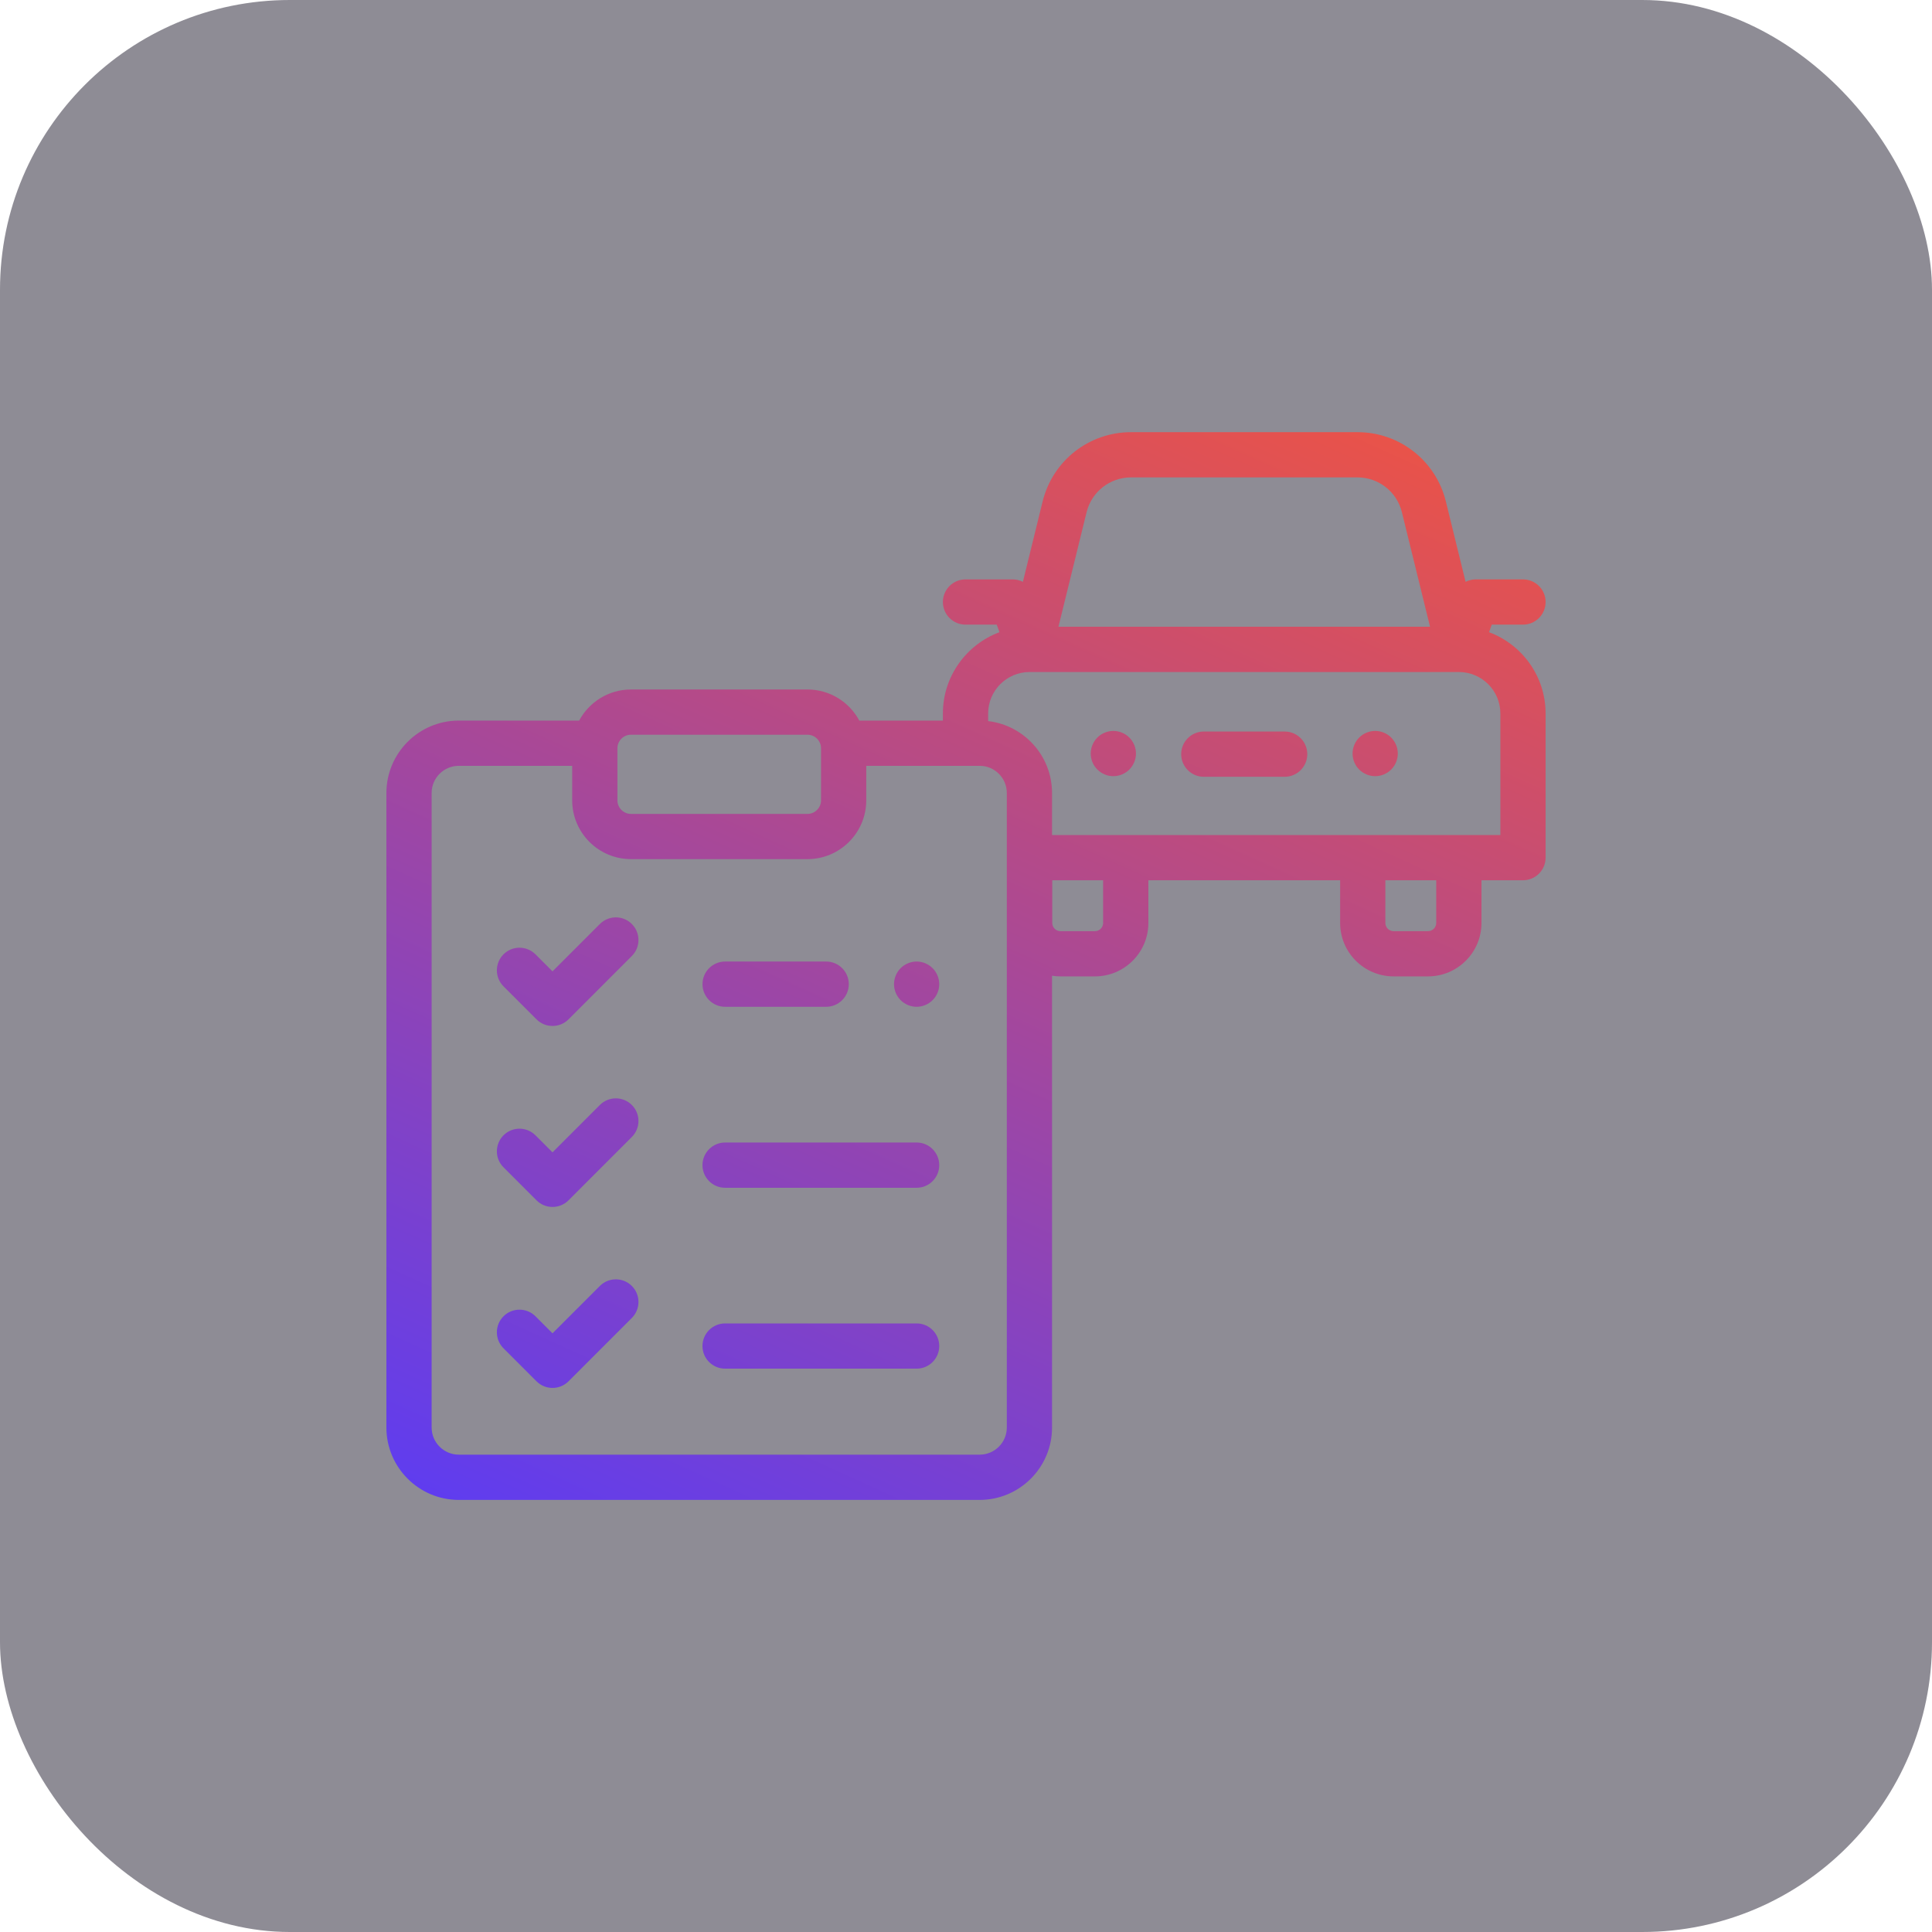 <svg width="80" height="80" viewBox="0 0 80 80" fill="none" xmlns="http://www.w3.org/2000/svg">
<rect opacity="0.5" width="80" height="80" rx="12" fill="#1F1B2D"/>
<g clip-path="url(#clip0_5762_40037)">
<path d="M61.658 26.178L61.77 25.865H63.063C63.581 25.865 64 25.445 64 24.928C64 24.411 63.581 23.991 63.063 23.991H61.11C60.959 23.991 60.816 24.027 60.687 24.092L59.87 20.764C59.455 19.075 57.95 17.895 56.21 17.895H46.834C45.094 17.895 43.589 19.075 43.173 20.764L42.356 24.092C42.228 24.027 42.084 23.991 41.934 23.991H39.98C39.463 23.991 39.043 24.411 39.043 24.928C39.043 25.445 39.463 25.865 39.98 25.865H41.273L41.385 26.178C40.019 26.686 39.043 28.003 39.043 29.544V29.838H35.582C35.172 29.072 34.363 28.55 33.435 28.55H26.128C25.2 28.55 24.392 29.072 23.981 29.838H18.997C17.345 29.838 16 31.183 16 32.835V59.111C16 60.763 17.345 62.108 18.997 62.108H40.566C42.218 62.108 43.563 60.763 43.563 59.111V40.403C43.676 40.421 43.793 40.43 43.911 40.43H45.34C46.559 40.43 47.552 39.438 47.552 38.218V36.45H55.492V38.218C55.492 39.438 56.484 40.43 57.704 40.43H59.132C60.352 40.43 61.345 39.438 61.345 38.218V36.45H63.063C63.581 36.45 64 36.031 64 35.514V29.544C64 28.003 63.024 26.686 61.658 26.178ZM44.993 21.211C45.202 20.361 45.959 19.768 46.834 19.768H56.21C57.085 19.768 57.842 20.361 58.05 21.211L59.215 25.953H43.828L44.993 21.211ZM26.128 30.423H33.435C33.745 30.423 33.997 30.675 33.997 30.985V33.14C33.997 33.45 33.745 33.702 33.435 33.702H26.128C25.818 33.702 25.566 33.45 25.566 33.14V30.985C25.566 30.675 25.818 30.423 26.128 30.423ZM41.69 59.11C41.69 59.73 41.185 60.234 40.566 60.234H18.997C18.378 60.234 17.873 59.73 17.873 59.11V32.835C17.873 32.215 18.378 31.711 18.997 31.711H23.693V33.14C23.693 34.483 24.785 35.575 26.128 35.575H33.435C34.778 35.575 35.87 34.483 35.87 33.14V31.711H40.566C41.185 31.711 41.69 32.215 41.69 32.835V59.11ZM45.678 38.218C45.678 38.405 45.526 38.557 45.34 38.557H43.911C43.724 38.557 43.572 38.405 43.572 38.218V36.45H45.678V38.218ZM59.471 38.218C59.471 38.405 59.319 38.557 59.132 38.557H57.704C57.517 38.557 57.365 38.405 57.365 38.218V36.45H59.471V38.218ZM62.127 34.577H43.563V32.835C43.563 31.301 42.405 30.034 40.917 29.859V29.543C40.917 28.598 41.685 27.828 42.63 27.827C42.632 27.827 42.633 27.827 42.634 27.827C42.636 27.827 42.638 27.827 42.64 27.827H60.403C60.405 27.827 60.408 27.827 60.41 27.827C60.411 27.827 60.412 27.827 60.413 27.827C61.358 27.829 62.127 28.598 62.127 29.543L62.127 34.577Z" fill="url(#paint0_linear_5762_40037)"/>
<path d="M46.101 30.266C45.855 30.266 45.613 30.366 45.439 30.541C45.264 30.715 45.164 30.957 45.164 31.203C45.164 31.449 45.264 31.691 45.439 31.865C45.613 32.039 45.855 32.14 46.101 32.14C46.347 32.14 46.589 32.04 46.763 31.865C46.938 31.691 47.038 31.449 47.038 31.203C47.038 30.957 46.938 30.715 46.763 30.541C46.589 30.366 46.347 30.266 46.101 30.266Z" fill="url(#paint1_linear_5762_40037)"/>
<path d="M56.944 30.266C56.696 30.266 56.456 30.366 56.281 30.541C56.106 30.715 56.007 30.957 56.007 31.203C56.007 31.449 56.106 31.691 56.281 31.865C56.456 32.039 56.696 32.14 56.944 32.14C57.19 32.14 57.431 32.04 57.606 31.865C57.78 31.691 57.88 31.449 57.88 31.203C57.88 30.957 57.78 30.715 57.606 30.541C57.431 30.366 57.19 30.266 56.944 30.266Z" fill="url(#paint2_linear_5762_40037)"/>
<path d="M53.196 30.291H49.847C49.33 30.291 48.91 30.711 48.91 31.228C48.91 31.745 49.33 32.165 49.847 32.165H53.196C53.713 32.165 54.132 31.745 54.132 31.228C54.132 30.711 53.713 30.291 53.196 30.291Z" fill="url(#paint3_linear_5762_40037)"/>
<path d="M24.839 45.755L22.878 47.716L22.173 47.011C21.808 46.645 21.214 46.645 20.849 47.011C20.483 47.377 20.483 47.97 20.849 48.336L22.216 49.703C22.399 49.886 22.639 49.977 22.878 49.977C23.118 49.977 23.358 49.886 23.541 49.703L26.163 47.08C26.529 46.714 26.529 46.121 26.163 45.755C25.798 45.389 25.204 45.389 24.839 45.755Z" fill="url(#paint4_linear_5762_40037)"/>
<path d="M37.956 47.309H30.025C29.507 47.309 29.088 47.729 29.088 48.246C29.088 48.763 29.507 49.183 30.025 49.183H37.956C38.473 49.183 38.892 48.763 38.892 48.246C38.892 47.729 38.473 47.309 37.956 47.309Z" fill="url(#paint5_linear_5762_40037)"/>
<path d="M24.839 38.261L22.878 40.222L22.173 39.517C21.808 39.151 21.214 39.151 20.849 39.517C20.483 39.883 20.483 40.476 20.849 40.842L22.216 42.209C22.399 42.392 22.639 42.483 22.878 42.483C23.118 42.483 23.358 42.392 23.541 42.209L26.163 39.586C26.529 39.22 26.529 38.627 26.163 38.261C25.798 37.895 25.204 37.895 24.839 38.261Z" fill="url(#paint6_linear_5762_40037)"/>
<path d="M37.955 39.815C37.709 39.815 37.467 39.916 37.293 40.09C37.119 40.264 37.019 40.506 37.019 40.752C37.019 40.998 37.119 41.24 37.293 41.414C37.467 41.589 37.709 41.689 37.955 41.689C38.202 41.689 38.443 41.589 38.617 41.414C38.792 41.24 38.892 40.998 38.892 40.752C38.892 40.506 38.792 40.264 38.617 40.09C38.443 39.916 38.202 39.815 37.955 39.815Z" fill="url(#paint7_linear_5762_40037)"/>
<path d="M30.026 41.689H34.21C34.727 41.689 35.147 41.269 35.147 40.752C35.147 40.235 34.727 39.815 34.21 39.815H30.026C29.508 39.815 29.089 40.235 29.089 40.752C29.089 41.269 29.508 41.689 30.026 41.689Z" fill="url(#paint8_linear_5762_40037)"/>
<path d="M24.839 53.249L22.878 55.21L22.173 54.505C21.808 54.139 21.214 54.139 20.849 54.505C20.483 54.871 20.483 55.464 20.849 55.83L22.216 57.197C22.399 57.38 22.639 57.471 22.878 57.471C23.118 57.471 23.358 57.38 23.541 57.197L26.163 54.574C26.529 54.208 26.529 53.615 26.163 53.249C25.798 52.883 25.204 52.883 24.839 53.249Z" fill="url(#paint9_linear_5762_40037)"/>
<path d="M37.956 54.8H30.025C29.507 54.8 29.088 55.219 29.088 55.737C29.088 56.254 29.507 56.673 30.025 56.673H37.956C38.473 56.673 38.892 56.254 38.892 55.737C38.892 55.219 38.473 54.8 37.956 54.8Z" fill="url(#paint10_linear_5762_40037)"/>
</g>
<defs>
<linearGradient id="paint0_linear_5762_40037" x1="16" y1="62.108" x2="43.019" y2="2.522" gradientUnits="userSpaceOnUse">
<stop stop-color="#5D3CF2"/>
<stop offset="1" stop-color="#FD5631"/>
</linearGradient>
<linearGradient id="paint1_linear_5762_40037" x1="16" y1="62.108" x2="43.019" y2="2.522" gradientUnits="userSpaceOnUse">
<stop stop-color="#5D3CF2"/>
<stop offset="1" stop-color="#FD5631"/>
</linearGradient>
<linearGradient id="paint2_linear_5762_40037" x1="16" y1="62.108" x2="43.019" y2="2.522" gradientUnits="userSpaceOnUse">
<stop stop-color="#5D3CF2"/>
<stop offset="1" stop-color="#FD5631"/>
</linearGradient>
<linearGradient id="paint3_linear_5762_40037" x1="16" y1="62.108" x2="43.019" y2="2.522" gradientUnits="userSpaceOnUse">
<stop stop-color="#5D3CF2"/>
<stop offset="1" stop-color="#FD5631"/>
</linearGradient>
<linearGradient id="paint4_linear_5762_40037" x1="16" y1="62.108" x2="43.019" y2="2.522" gradientUnits="userSpaceOnUse">
<stop stop-color="#5D3CF2"/>
<stop offset="1" stop-color="#FD5631"/>
</linearGradient>
<linearGradient id="paint5_linear_5762_40037" x1="16" y1="62.108" x2="43.019" y2="2.522" gradientUnits="userSpaceOnUse">
<stop stop-color="#5D3CF2"/>
<stop offset="1" stop-color="#FD5631"/>
</linearGradient>
<linearGradient id="paint6_linear_5762_40037" x1="16" y1="62.108" x2="43.019" y2="2.522" gradientUnits="userSpaceOnUse">
<stop stop-color="#5D3CF2"/>
<stop offset="1" stop-color="#FD5631"/>
</linearGradient>
<linearGradient id="paint7_linear_5762_40037" x1="16" y1="62.108" x2="43.019" y2="2.522" gradientUnits="userSpaceOnUse">
<stop stop-color="#5D3CF2"/>
<stop offset="1" stop-color="#FD5631"/>
</linearGradient>
<linearGradient id="paint8_linear_5762_40037" x1="16" y1="62.108" x2="43.019" y2="2.522" gradientUnits="userSpaceOnUse">
<stop stop-color="#5D3CF2"/>
<stop offset="1" stop-color="#FD5631"/>
</linearGradient>
<linearGradient id="paint9_linear_5762_40037" x1="16" y1="62.108" x2="43.019" y2="2.522" gradientUnits="userSpaceOnUse">
<stop stop-color="#5D3CF2"/>
<stop offset="1" stop-color="#FD5631"/>
</linearGradient>
<linearGradient id="paint10_linear_5762_40037" x1="16" y1="62.108" x2="43.019" y2="2.522" gradientUnits="userSpaceOnUse">
<stop stop-color="#5D3CF2"/>
<stop offset="1" stop-color="#FD5631"/>
</linearGradient>
<clipPath id="clip0_5762_40037">
<rect width="48" height="48" fill="white" transform="translate(16 16)"/>
</clipPath>
</defs>
</svg>
